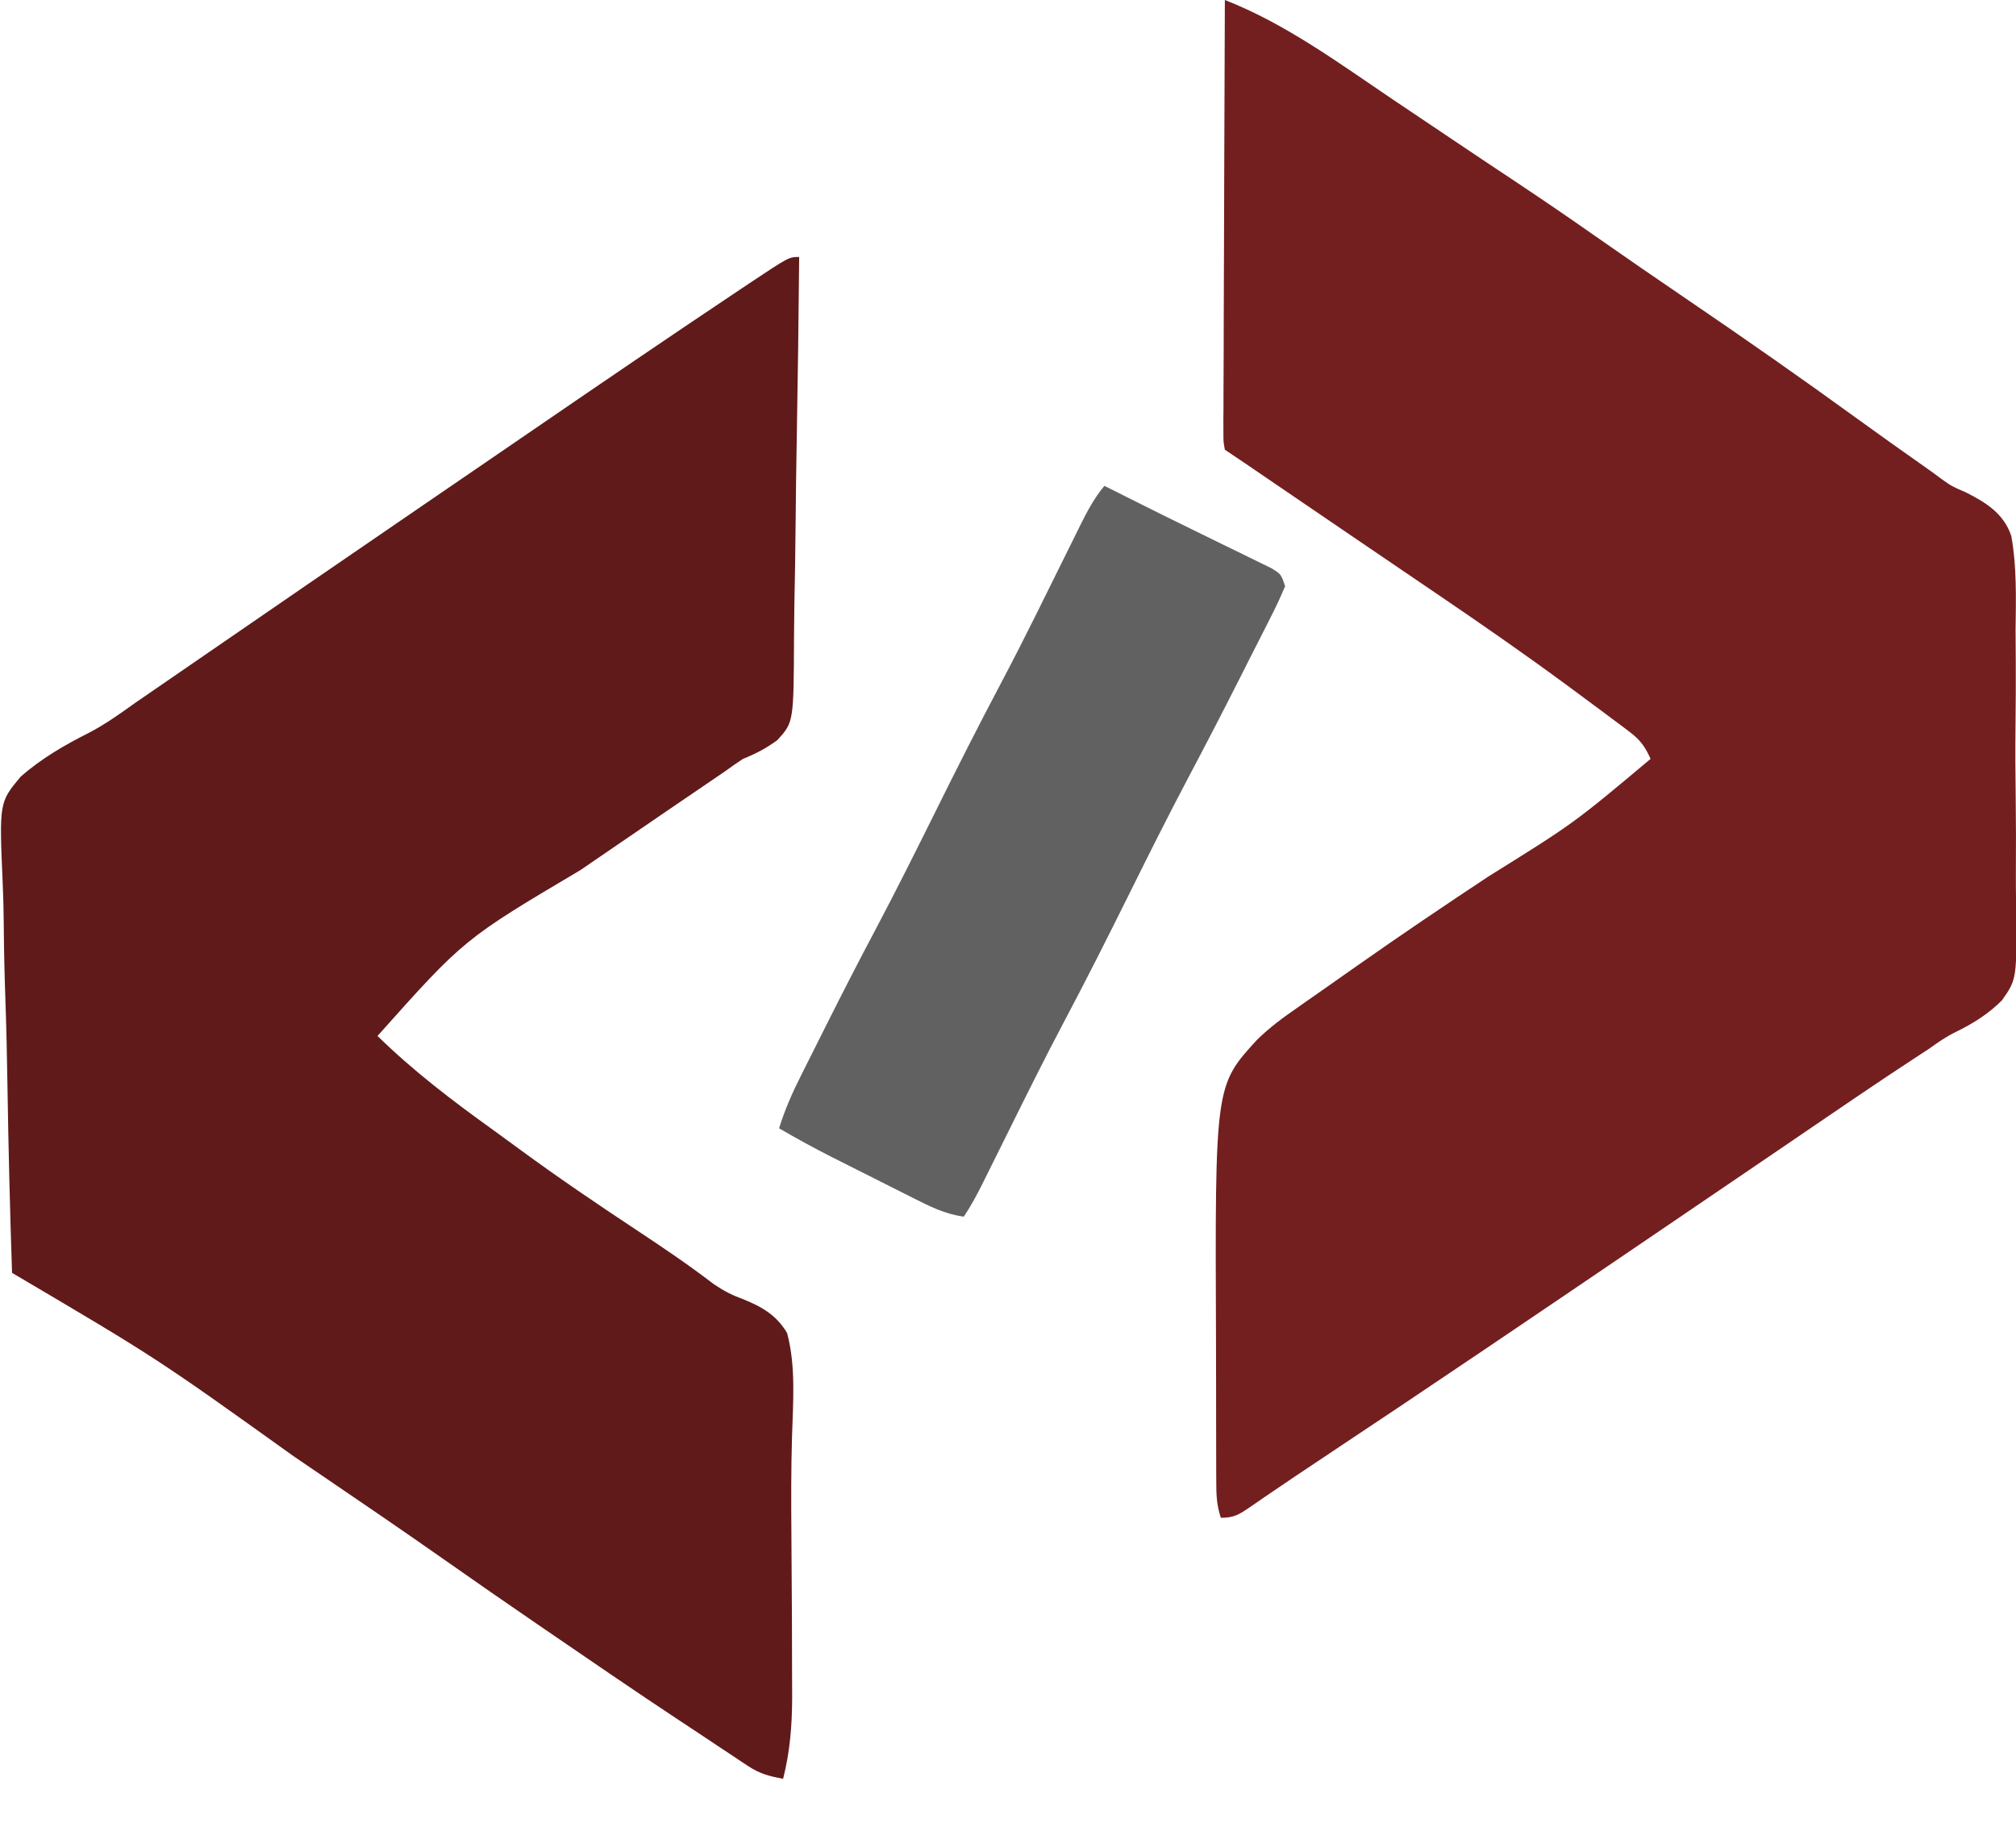 <?xml version="1.0" encoding="UTF-8"?>
<svg version="1.1" xmlns="http://www.w3.org/2000/svg" width="502" height="454">
<path d="M0 0 C15.092 5.882 28.53 15.81 41.875 24.812 C43.673 26.019 45.471 27.226 47.27 28.432 C50.808 30.805 54.344 33.181 57.879 35.56 C62.78 38.857 67.698 42.129 72.617 45.398 C79.218 49.791 85.761 54.256 92.25 58.812 C99.862 64.134 107.504 69.407 115.188 74.625 C129.408 84.295 143.493 94.143 157.414 104.24 C163.124 108.379 168.871 112.462 174.641 116.516 C175.925 117.418 177.193 118.343 178.445 119.288 C181.058 121.136 181.058 121.136 184.431 122.582 C189.503 125.127 193.964 127.89 195.831 133.493 C197.224 141.243 196.987 149.121 196.895 156.965 C196.907 159.525 196.923 162.085 196.942 164.645 C196.967 170.002 196.943 175.355 196.88 180.711 C196.809 186.878 196.842 193.037 196.93 199.204 C197.011 205.167 197.007 211.129 196.968 217.093 C196.961 219.615 196.976 222.138 197.014 224.66 C197.247 243.8 197.247 243.8 193.507 249.125 C190.037 252.604 186.14 255 181.74 257.138 C179.495 258.25 177.504 259.636 175.477 261.102 C174.195 261.946 172.911 262.787 171.625 263.625 C170.097 264.633 168.57 265.642 167.043 266.652 C166.236 267.186 165.43 267.719 164.599 268.269 C159.688 271.54 154.814 274.866 149.938 278.188 C148.348 279.27 148.348 279.27 146.726 280.374 C144.559 281.85 142.392 283.327 140.225 284.803 C130.821 291.209 121.41 297.604 112 304 C110.951 304.713 109.903 305.426 108.822 306.16 C80.154 325.644 51.469 345.106 22.59 364.277 C19.088 366.603 15.6 368.946 12.129 371.316 C11.061 372.042 11.061 372.042 9.971 372.783 C8.716 373.637 7.465 374.497 6.219 375.364 C3.547 377.177 2.312 378 -1 378 C-2.15 374.551 -2.134 371.871 -2.145 368.231 C-2.149 367.546 -2.152 366.861 -2.155 366.155 C-2.165 363.879 -2.167 361.604 -2.168 359.328 C-2.171 357.728 -2.175 356.129 -2.178 354.529 C-2.184 351.16 -2.186 347.79 -2.185 344.421 C-2.185 341.009 -2.192 337.598 -2.206 334.187 C-2.46 270.372 -2.46 270.372 8.013 258.957 C11.095 255.921 14.447 253.454 18 251 C19.168 250.176 19.168 250.176 20.359 249.336 C22.037 248.155 23.718 246.979 25.402 245.808 C27.986 244.01 30.558 242.196 33.129 240.379 C43.834 232.844 54.674 225.536 65.587 218.308 C86.897 205.033 86.897 205.033 106 189 C104.671 185.946 103.375 184.218 100.719 182.223 C100.051 181.716 99.384 181.209 98.696 180.688 C97.971 180.151 97.247 179.615 96.5 179.062 C95.743 178.494 94.986 177.926 94.207 177.34 C91.812 175.549 89.408 173.772 87 172 C86.255 171.451 85.51 170.901 84.743 170.335 C74.21 162.59 63.482 155.144 52.662 147.806 C49.778 145.85 46.897 143.89 44.016 141.93 C39.794 139.057 35.571 136.186 31.348 133.316 C24.165 128.434 16.989 123.541 9.815 118.645 C8.961 118.062 8.107 117.479 7.227 116.879 C6.48 116.369 5.733 115.859 4.963 115.334 C3.315 114.214 1.658 113.106 0 112 C-0.369 110.005 -0.369 110.005 -0.361 107.508 C-0.365 106.562 -0.369 105.617 -0.373 104.643 C-0.362 103.603 -0.352 102.563 -0.341 101.492 C-0.341 100.399 -0.341 99.306 -0.342 98.181 C-0.34 94.555 -0.316 90.93 -0.293 87.305 C-0.287 84.796 -0.283 82.288 -0.28 79.78 C-0.27 73.844 -0.246 67.909 -0.216 61.973 C-0.179 54.554 -0.163 47.134 -0.146 39.715 C-0.114 26.476 -0.064 13.238 0 0 Z " fill="#731F1F" transform="translate(305,0)"/>
<path d="M0 0 C-0.135 15.118 -0.333 30.234 -0.604 45.35 C-0.728 52.37 -0.832 59.388 -0.888 66.409 C-0.943 73.186 -1.054 79.96 -1.2 86.736 C-1.246 89.319 -1.273 91.903 -1.281 94.486 C-1.366 115.835 -1.366 115.835 -5.402 120.294 C-8.22 122.374 -10.767 123.689 -14 125 C-15.545 126.02 -17.071 127.071 -18.562 128.168 C-20.041 129.176 -21.52 130.183 -23 131.188 C-24.658 132.318 -26.315 133.448 -27.973 134.578 C-29.648 135.719 -31.324 136.859 -33 138 C-39.342 142.32 -45.676 146.653 -52 151 C-52.806 151.553 -53.611 152.105 -54.441 152.675 C-83.466 169.881 -83.466 169.881 -105 194 C-96.112 202.692 -86.504 210.017 -76.418 217.258 C-74.142 218.898 -71.879 220.554 -69.621 222.219 C-60.138 229.182 -50.435 235.766 -40.623 242.256 C-34.044 246.613 -27.527 251.004 -21.266 255.809 C-18.631 257.576 -16.756 258.54 -13.859 259.598 C-9.183 261.496 -5.622 263.566 -3 268 C-0.785 276.305 -1.525 285.312 -1.782 293.835 C-2.014 301.697 -2.002 309.549 -1.939 317.413 C-1.886 324.13 -1.85 330.846 -1.812 337.562 C-1.808 338.302 -1.804 339.042 -1.8 339.804 C-1.777 344.131 -1.765 348.457 -1.77 352.784 C-1.77 354.756 -1.759 356.727 -1.748 358.699 C-1.765 365.71 -2.27 372.194 -4 379 C-7.373 378.377 -9.813 377.751 -12.68 375.848 C-13.353 375.406 -14.026 374.965 -14.719 374.511 C-15.431 374.033 -16.142 373.555 -16.875 373.062 C-17.628 372.565 -18.381 372.068 -19.157 371.556 C-21.443 370.044 -23.722 368.522 -26 367 C-27.225 366.191 -28.45 365.382 -29.676 364.574 C-40.87 357.179 -51.928 349.577 -63 342 C-63.734 341.498 -64.468 340.996 -65.224 340.479 C-73.06 335.12 -80.855 329.705 -88.625 324.25 C-98.34 317.434 -108.132 310.736 -117.951 304.072 C-120.63 302.252 -123.305 300.428 -125.98 298.602 C-160.058 274.198 -160.058 274.198 -196 253 C-196.516 237.485 -196.903 221.97 -197.14 206.448 C-197.253 199.238 -197.407 192.034 -197.66 184.828 C-197.88 178.54 -198.021 172.256 -198.07 165.964 C-198.098 162.634 -198.176 159.323 -198.326 155.995 C-199.198 135.838 -199.198 135.838 -193.871 129.445 C-188.658 124.856 -182.88 121.541 -176.704 118.42 C-172.772 116.355 -169.222 113.841 -165.625 111.25 C-164.348 110.367 -163.07 109.487 -161.789 108.609 C-161.167 108.181 -160.544 107.752 -159.903 107.311 C-156.604 105.038 -153.302 102.769 -150 100.5 C-148.667 99.583 -147.333 98.667 -146 97.75 C-142 95 -142 95 -138 92.25 C-137.34 91.796 -136.68 91.343 -136.001 90.875 C-134.665 89.957 -133.329 89.039 -131.993 88.121 C-128.697 85.854 -125.401 83.588 -122.105 81.32 C-112.556 74.75 -102.992 68.2 -93.423 61.657 C-90.239 59.479 -87.055 57.301 -83.871 55.122 C-82.282 54.035 -80.694 52.949 -79.106 51.862 C-75.258 49.23 -71.411 46.597 -67.566 43.961 C-49.956 31.891 -32.317 19.857 -14.562 8 C-13.854 7.526 -13.146 7.052 -12.416 6.564 C-2.554 0 -2.554 0 0 0 Z " fill="#601A1A" transform="translate(199,64)"/>
<path d="M0 0 C0.83 0.415 1.66 0.83 2.516 1.258 C3.094 1.547 3.673 1.836 4.269 2.134 C5.617 2.808 6.964 3.484 8.311 4.161 C12.647 6.337 16.993 8.489 21.355 10.613 C23.911 11.859 26.463 13.114 29.014 14.37 C30.297 14.999 31.582 15.624 32.868 16.245 C34.696 17.13 36.518 18.027 38.34 18.926 C39.406 19.446 40.472 19.966 41.57 20.501 C44 22 44 22 45 25 C43.858 27.737 42.648 30.307 41.293 32.938 C40.894 33.732 40.494 34.526 40.083 35.344 C38.793 37.901 37.491 40.45 36.188 43 C35.351 44.656 34.516 46.312 33.682 47.969 C29.53 56.188 25.297 64.362 20.988 72.5 C15.828 82.252 10.902 92.116 6 102 C0.702 112.683 -4.662 123.318 -10.248 133.854 C-14.99 142.823 -19.493 151.911 -24 161 C-25.664 164.355 -27.331 167.709 -29 171.062 C-29.374 171.819 -29.748 172.575 -30.133 173.354 C-31.629 176.359 -33.135 179.203 -35 182 C-39.671 181.375 -43.531 179.435 -47.68 177.324 C-48.411 176.958 -49.142 176.591 -49.895 176.214 C-51.438 175.439 -52.979 174.661 -54.519 173.881 C-56.857 172.696 -59.2 171.52 -61.543 170.346 C-63.047 169.589 -64.551 168.832 -66.055 168.074 C-66.747 167.726 -67.438 167.378 -68.151 167.019 C-72.514 164.806 -76.77 162.458 -81 160 C-79.566 155.314 -77.643 151.007 -75.438 146.645 C-75.087 145.943 -74.736 145.242 -74.375 144.52 C-73.63 143.034 -72.884 141.549 -72.135 140.065 C-71.027 137.866 -69.925 135.665 -68.824 133.463 C-64.987 125.809 -61.07 118.203 -57.062 110.637 C-51.876 100.839 -46.925 90.931 -42 81 C-36.701 70.315 -31.336 59.679 -25.748 49.142 C-22.743 43.458 -19.833 37.731 -16.973 31.973 C-16.566 31.153 -16.159 30.334 -15.74 29.49 C-14.088 26.159 -12.44 22.827 -10.795 19.493 C-9.566 17.006 -8.332 14.52 -7.098 12.035 C-6.729 11.284 -6.36 10.533 -5.98 9.76 C-4.236 6.254 -2.518 3.032 0 0 Z " fill="#616161" transform="translate(275,121)"/>
</svg>
